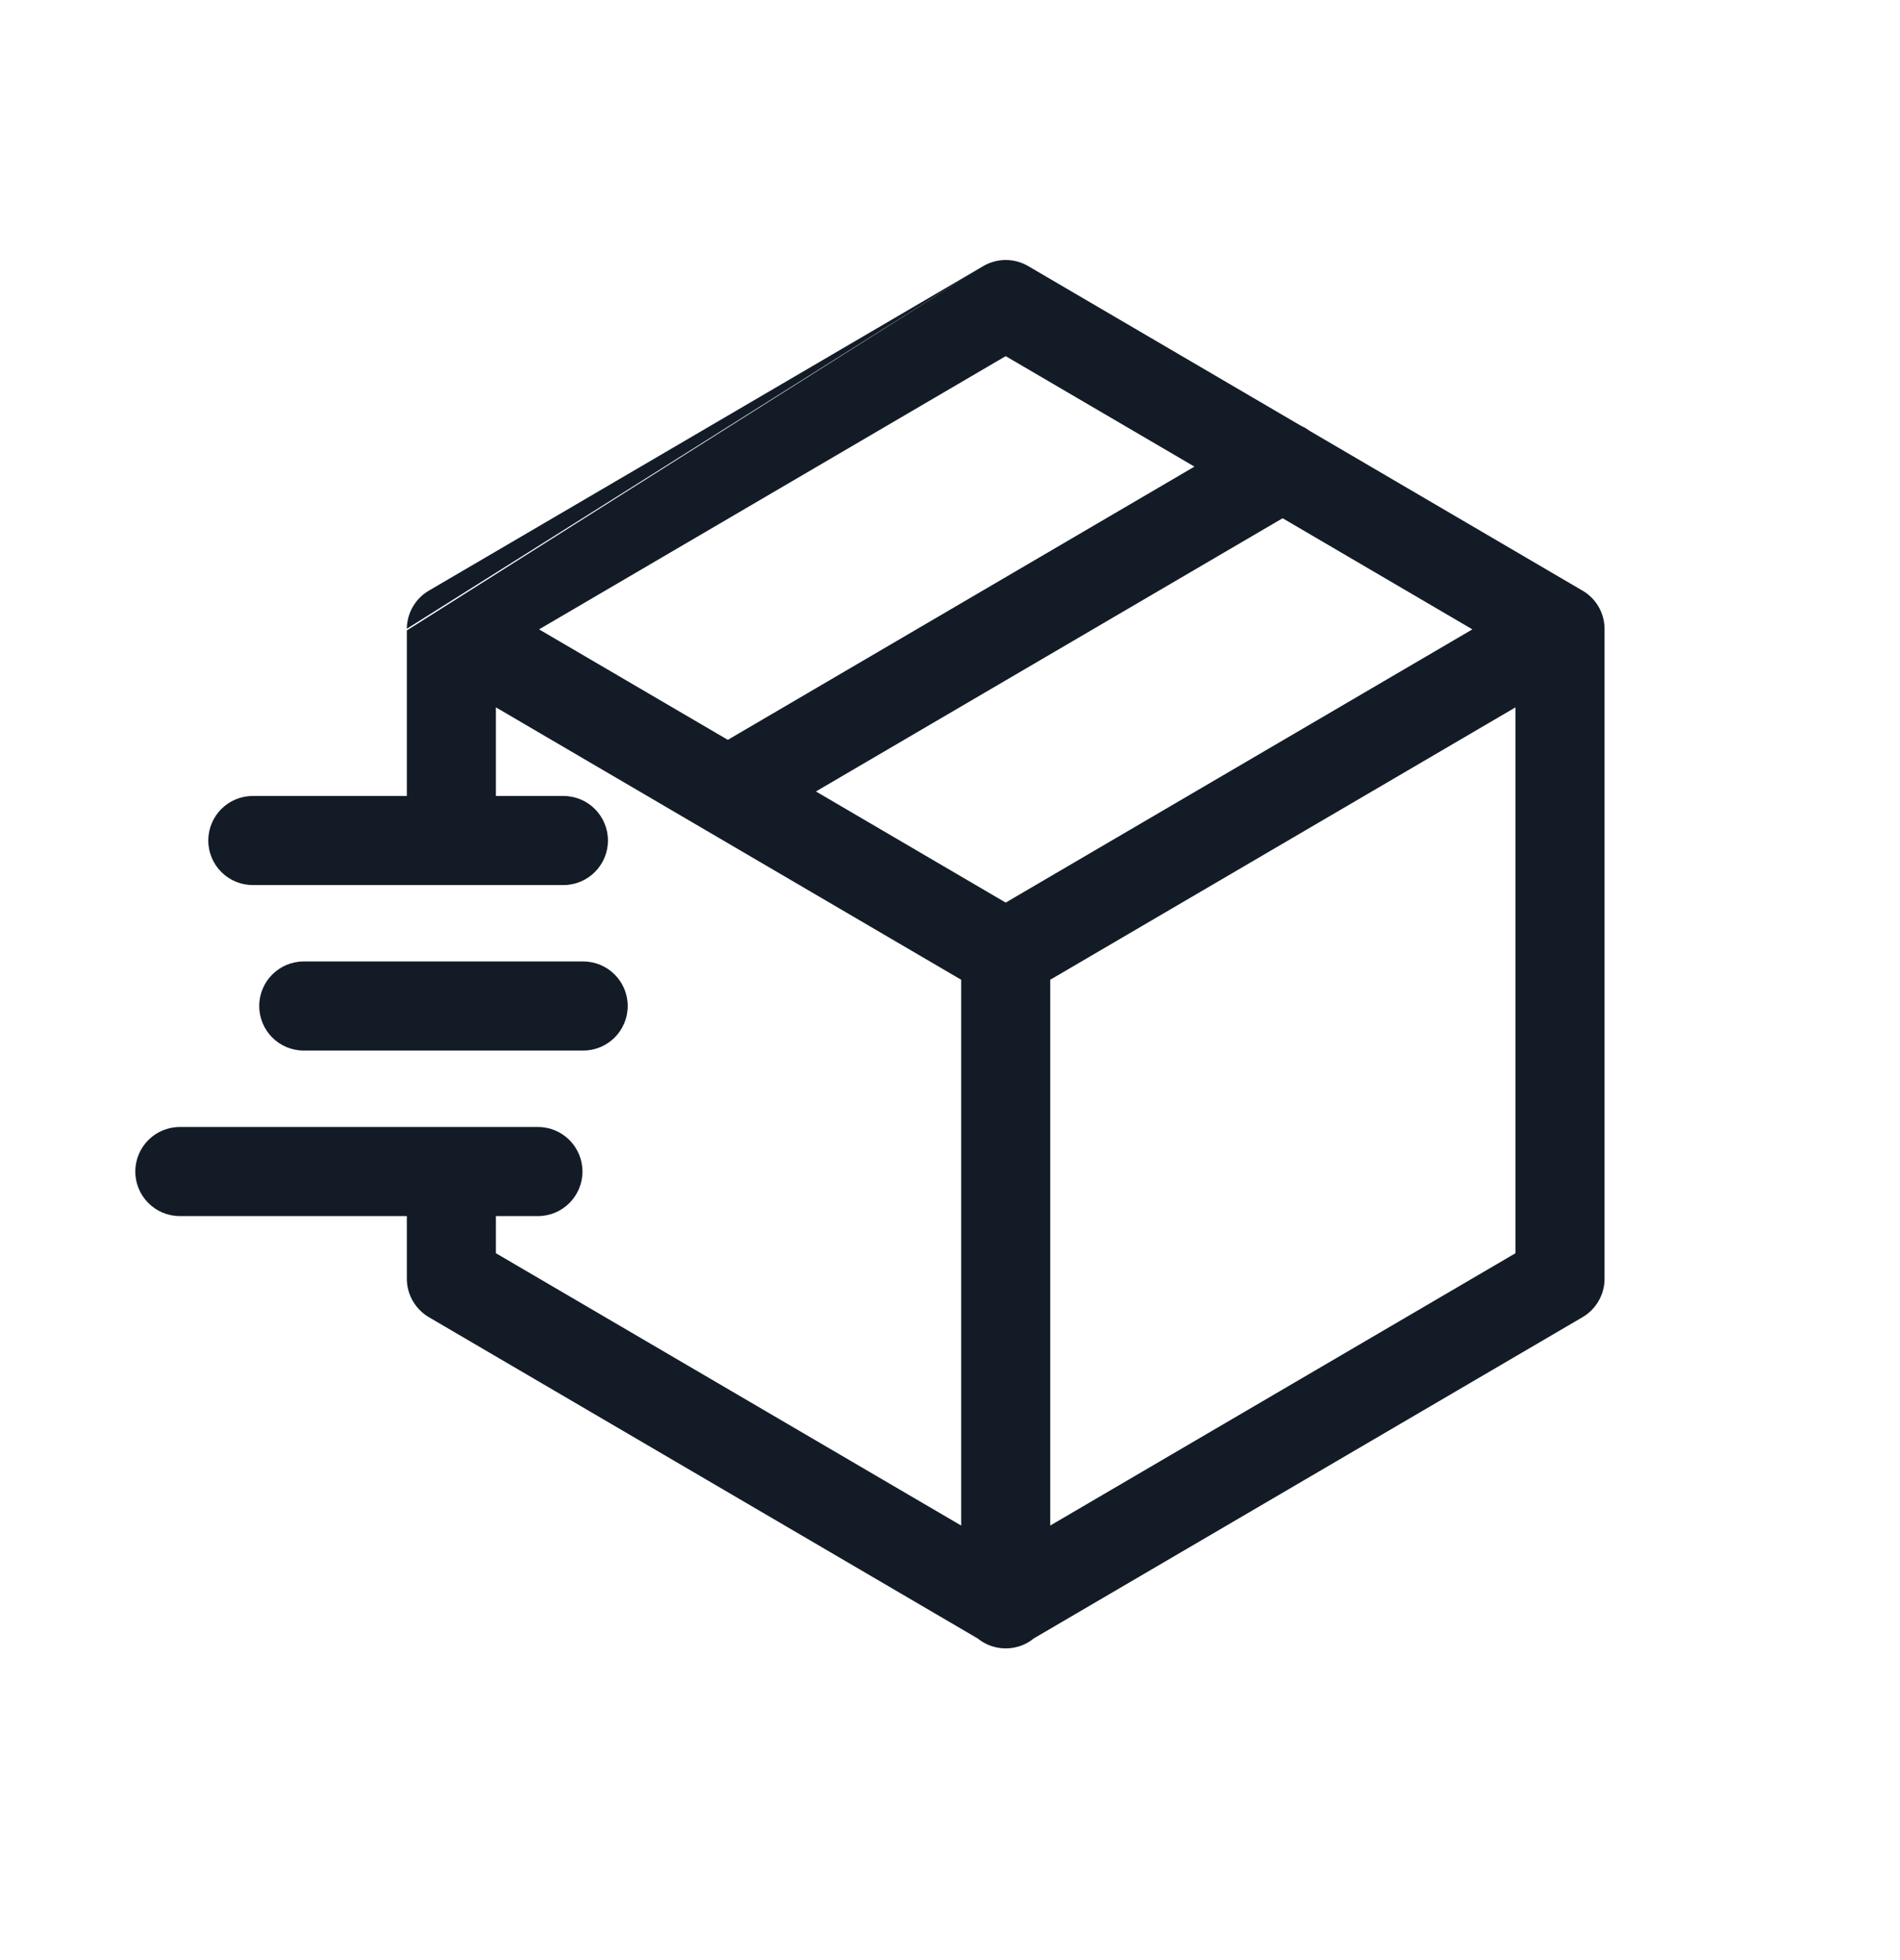 <svg width="32" height="33" viewBox="0 0 32 33" fill="none" xmlns="http://www.w3.org/2000/svg">
<path fill-rule="evenodd" clip-rule="evenodd" d="M16.56 4.48C16.794 4.343 17.083 4.343 17.317 4.48L21.914 7.17C21.963 7.192 22.01 7.219 22.054 7.252L26.653 9.944C26.882 10.077 27.023 10.321 27.024 10.586C27.024 10.587 27.024 10.589 27.024 10.591V21.529C27.024 21.795 26.883 22.041 26.653 22.176L17.41 27.585C17.282 27.69 17.117 27.752 16.938 27.752C16.759 27.752 16.595 27.69 16.466 27.585L7.223 22.176C6.994 22.041 6.852 21.795 6.852 21.529V20.16C6.852 19.746 7.188 19.41 7.602 19.41C8.016 19.41 8.352 19.746 8.352 20.16V21.099L16.188 25.684V16.495L8.352 11.909V13.695C8.352 14.109 8.016 14.445 7.602 14.445C7.188 14.445 6.852 14.109 6.852 13.695V10.614M9.079 10.596L12.258 12.456L20.117 7.856L16.938 5.996L9.079 10.596ZM6.852 10.586C6.854 10.321 6.995 10.077 7.223 9.944L16.56 4.48M21.602 8.725L13.742 13.325L16.938 15.196L24.798 10.596L21.602 8.725ZM17.688 16.495L25.524 11.909V21.099L17.688 25.684V16.495Z" fill="#131C26"/>
<path fill-rule="evenodd" clip-rule="evenodd" d="M3.508 14.151C3.508 13.736 3.844 13.401 4.258 13.401H9.489C9.903 13.401 10.239 13.736 10.239 14.151C10.239 14.565 9.903 14.901 9.489 14.901H4.258C3.844 14.901 3.508 14.565 3.508 14.151ZM4.366 16.937C4.366 16.523 4.702 16.187 5.116 16.187H9.822C10.236 16.187 10.572 16.523 10.572 16.937C10.572 17.352 10.236 17.687 9.822 17.687H5.116C4.702 17.687 4.366 17.352 4.366 16.937ZM2.279 19.724C2.279 19.309 2.615 18.974 3.029 18.974H9.06C9.474 18.974 9.81 19.309 9.81 19.724C9.81 20.138 9.474 20.474 9.06 20.474H3.029C2.615 20.474 2.279 20.138 2.279 19.724Z" fill="#131C26"/>
</svg>
